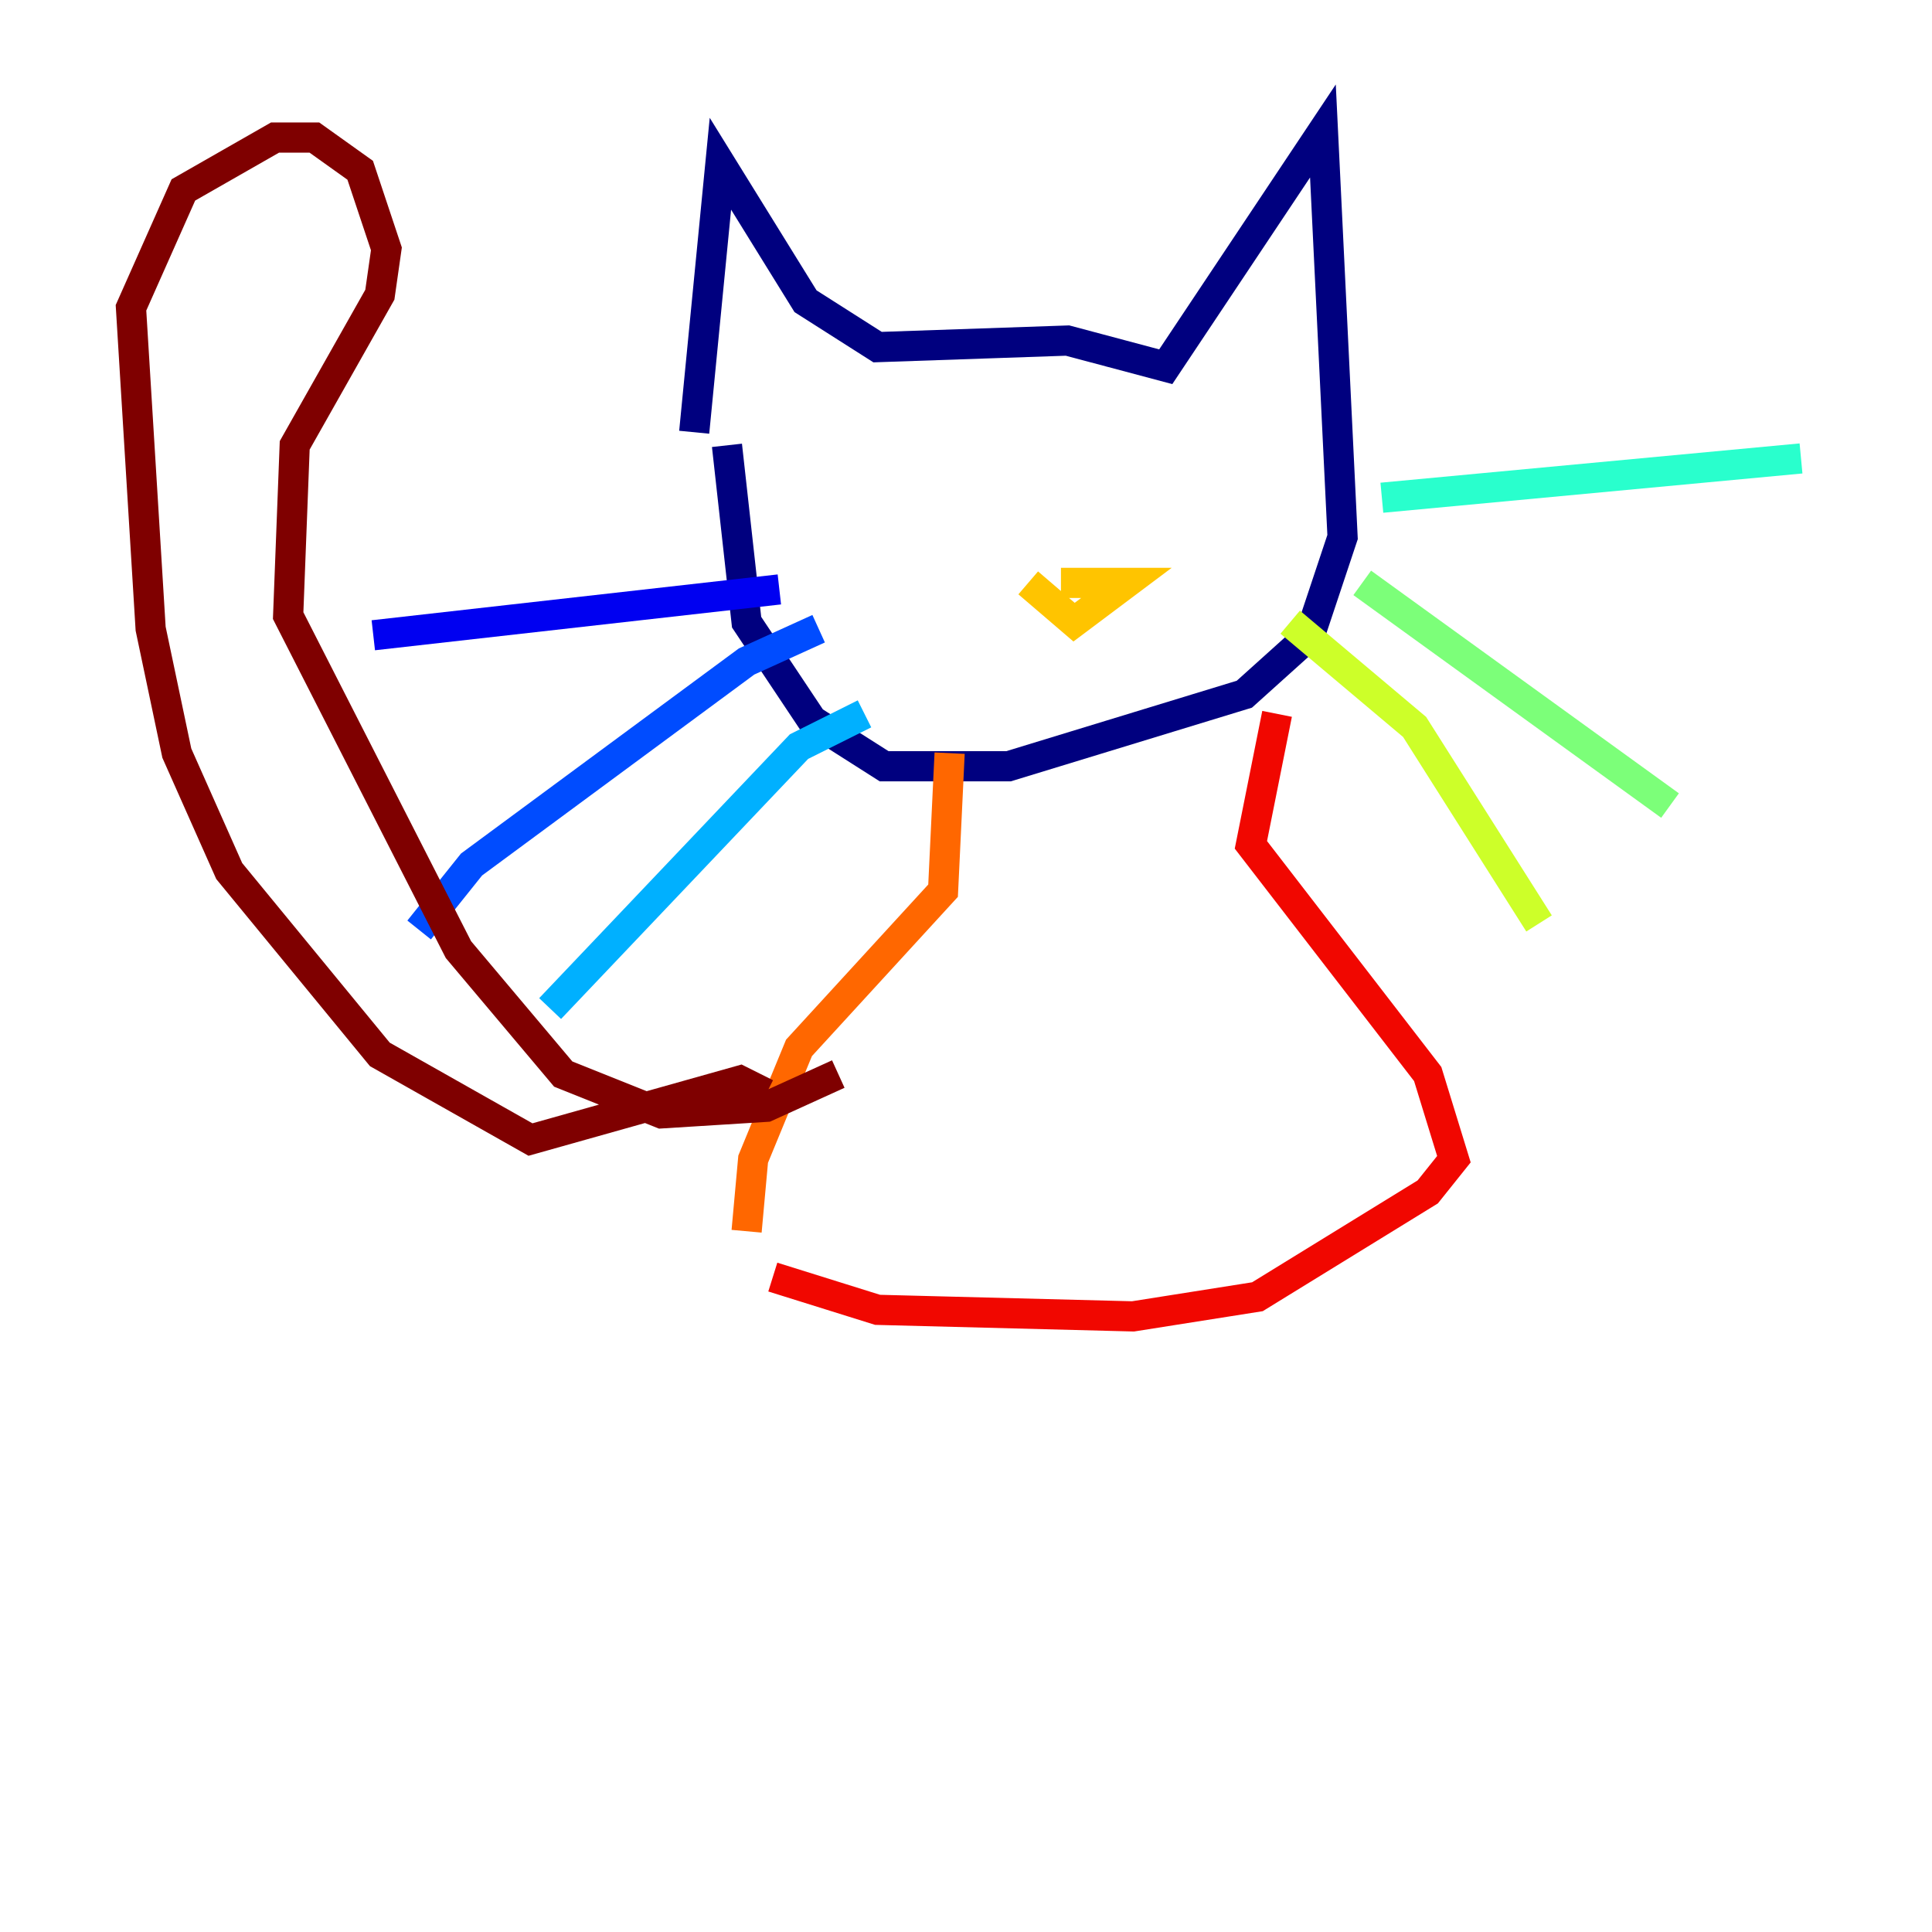 <?xml version="1.0" encoding="utf-8" ?>
<svg baseProfile="tiny" height="128" version="1.2" viewBox="0,0,128,128" width="128" xmlns="http://www.w3.org/2000/svg" xmlns:ev="http://www.w3.org/2001/xml-events" xmlns:xlink="http://www.w3.org/1999/xlink"><defs /><polyline fill="none" points="45.993,28.637 47.729,10.848 53.37,19.959 58.142,22.997 70.725,22.563 77.234,24.298 87.647,8.678 88.949,35.58 86.78,42.088 82.441,45.993 66.82,50.766 58.576,50.766 53.803,47.729 49.464,41.22 48.163,29.505" stroke="#00007f" stroke-width="2" /><polyline fill="none" points="51.634,39.051 24.732,42.088" stroke="#0000f1" stroke-width="2" /><polyline fill="none" points="54.237,41.654 49.464,43.824 31.241,57.275 27.77,61.614" stroke="#004cff" stroke-width="2" /><polyline fill="none" points="57.275,47.295 52.936,49.464 36.447,66.82" stroke="#00b0ff" stroke-width="2" /><polyline fill="none" points="91.552,32.976 119.322,30.373" stroke="#29ffcd" stroke-width="2" /><polyline fill="none" points="90.251,38.617 110.644,53.37" stroke="#7cff79" stroke-width="2" /><polyline fill="none" points="85.478,41.22 93.722,48.163 101.966,61.18" stroke="#cdff29" stroke-width="2" /><polyline fill="none" points="68.122,38.617 71.159,41.22 74.63,38.617 70.291,38.617" stroke="#ffc400" stroke-width="2" /><polyline fill="none" points="62.915,49.898 62.481,59.01 52.936,69.424 49.898,76.8 49.464,81.573" stroke="#ff6700" stroke-width="2" /><polyline fill="none" points="84.61,47.295 82.875,55.973 94.59,71.159 96.325,76.8 94.59,78.969 83.308,85.912 75.064,87.214 58.142,86.78 51.2,84.61" stroke="#f10700" stroke-width="2" /><polyline fill="none" points="50.766,72.461 49.031,71.593 35.146,75.498 25.166,69.858 15.186,57.709 11.715,49.898 9.98,41.654 8.678,20.393 12.149,12.583 18.224,9.112 20.827,9.112 23.864,11.281 25.6,16.488 25.166,19.525 19.525,29.505 19.091,40.786 30.373,62.915 37.315,71.159 43.824,73.763 50.766,73.329 55.539,71.159" stroke="#7f0000" stroke-width="2" /></svg>